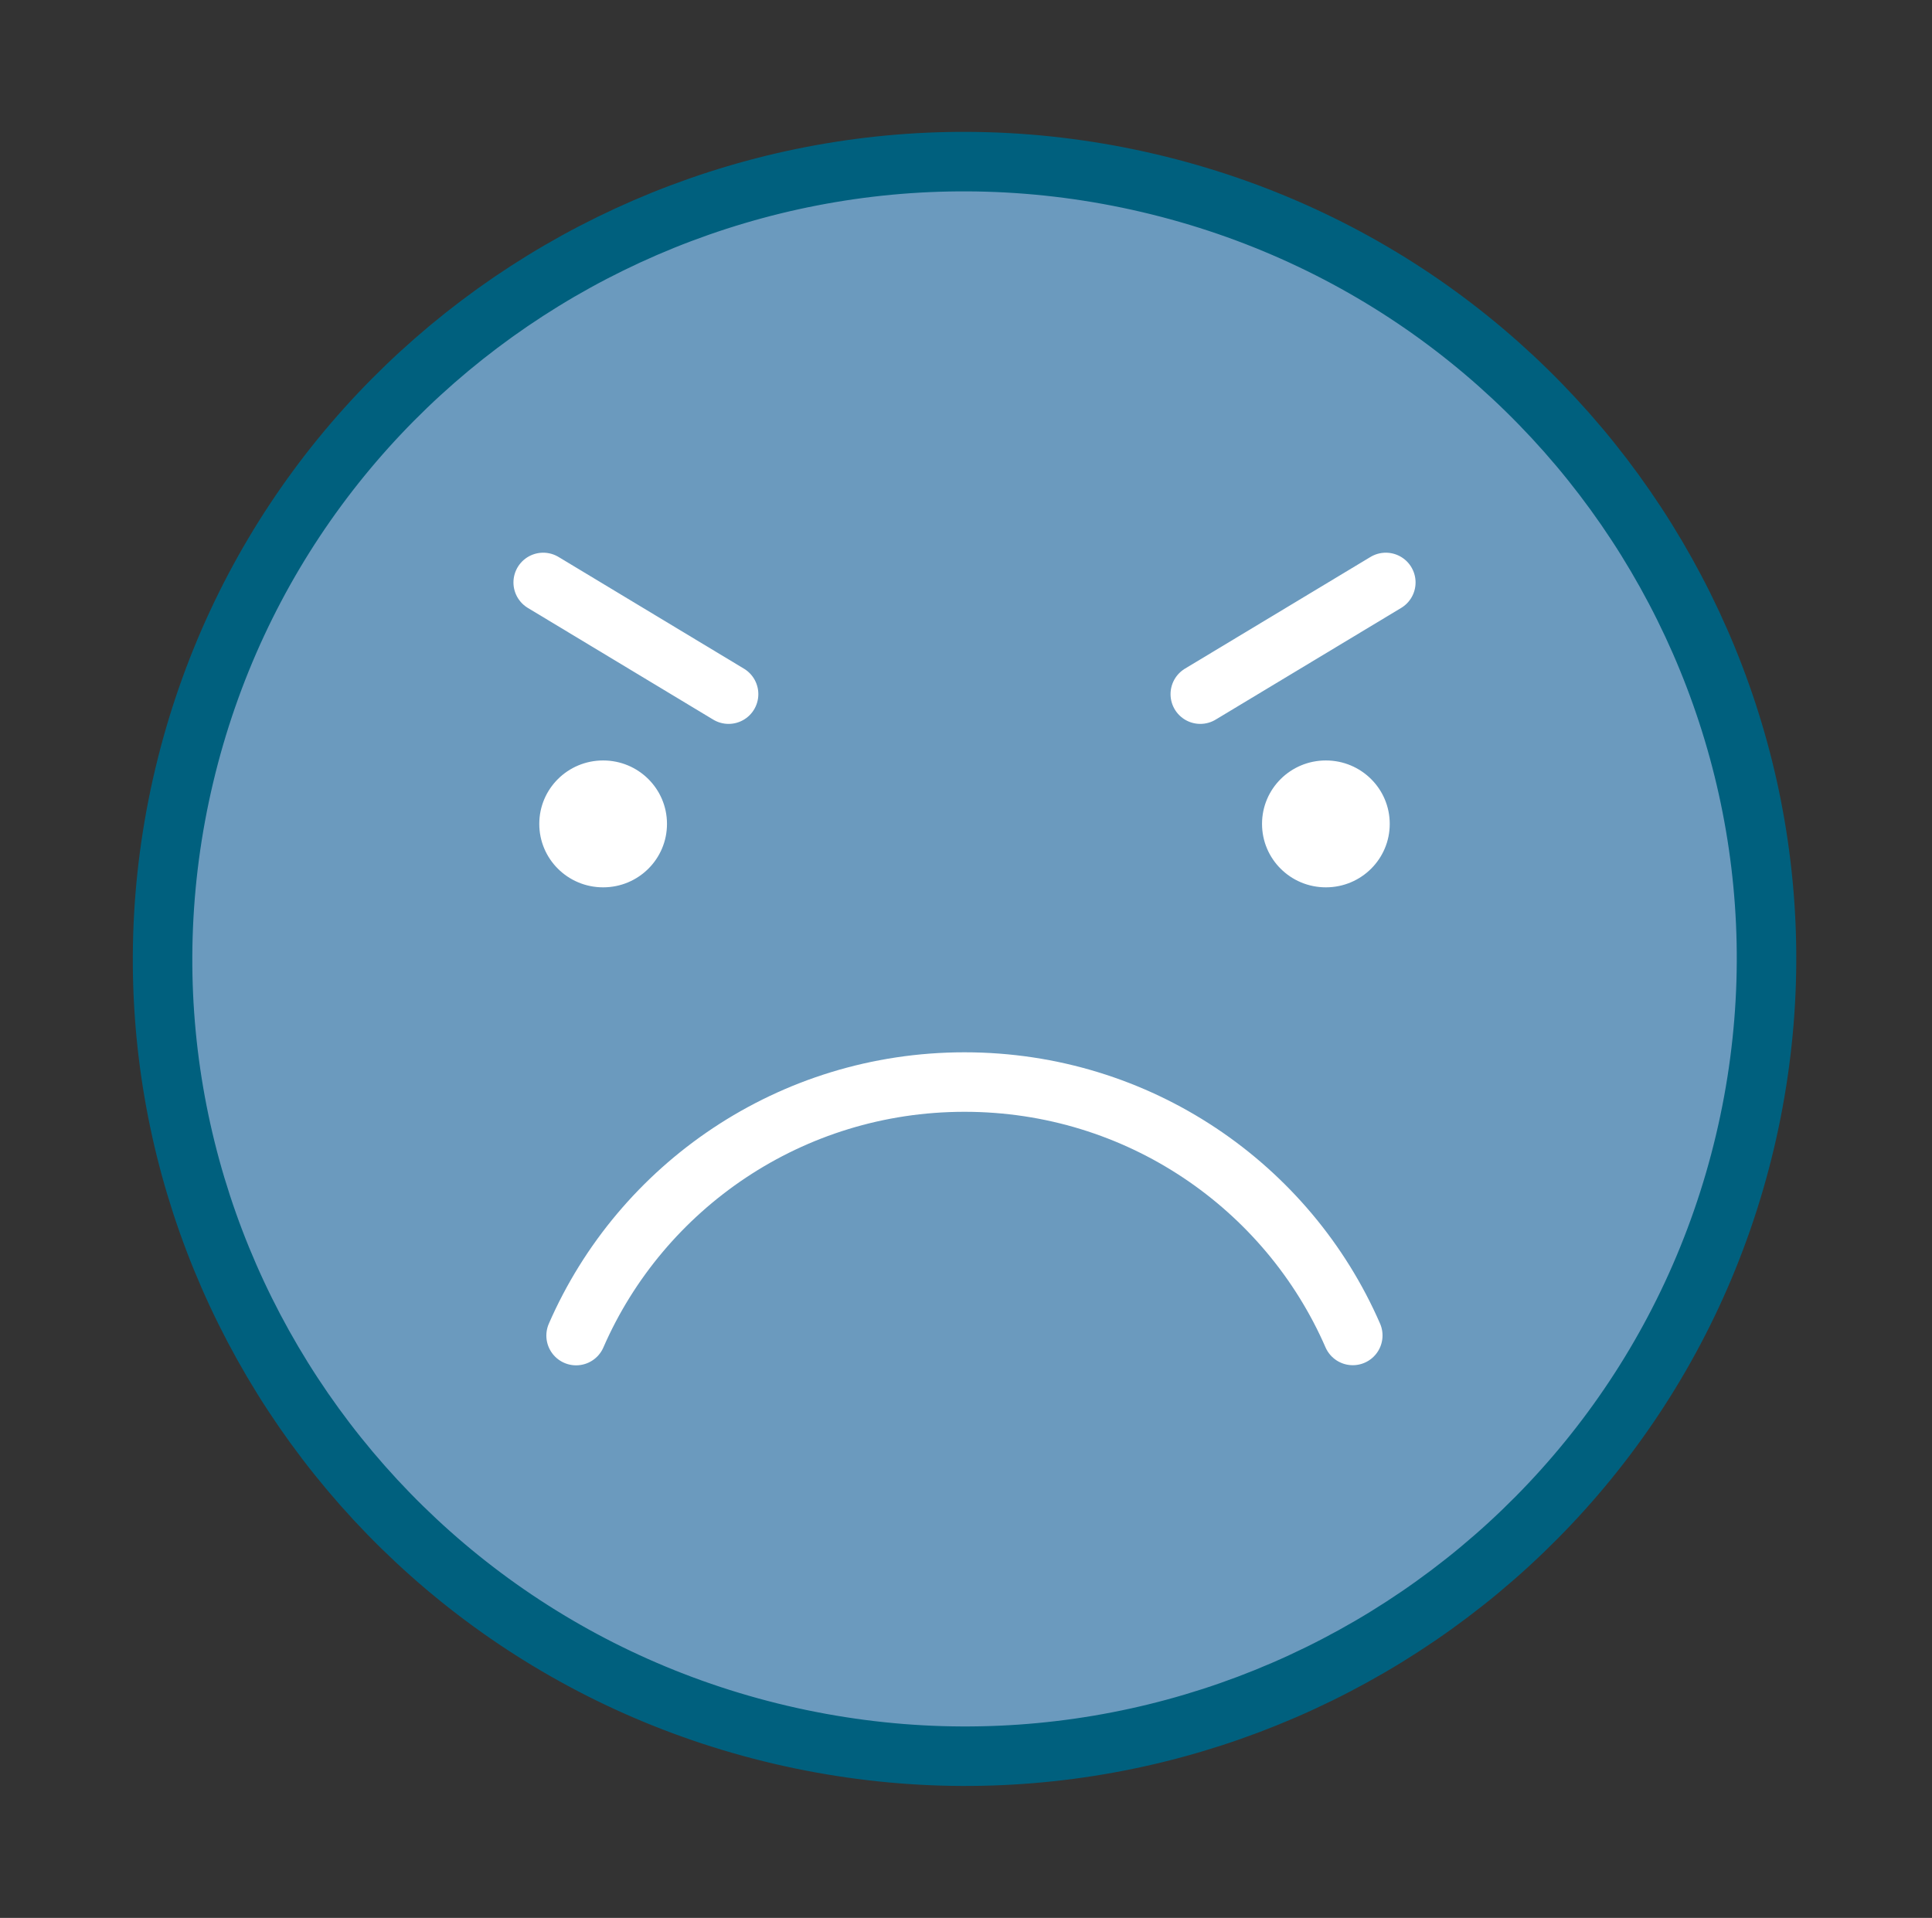 <svg width="138" height="137" viewBox="0 0 138 137" fill="none" xmlns="http://www.w3.org/2000/svg">
<rect x="0" y="0" width="138" height="137" fill="#333333" stroke="none"/>
<path d="M124.636 81.576C131.902 50.97 112.836 20.303 82.052 13.08C51.267 5.856 20.422 24.811 13.156 55.417C5.89 86.023 24.956 116.69 55.74 123.914C86.525 131.138 117.371 112.182 124.636 81.576Z" fill="#6B9ABE" stroke="#00607E" stroke-width="4.25" stroke-linecap="round" stroke-linejoin="round"/>
<path d="M38.02 58.852C38.02 56.07 40.282 53.821 43.081 53.821C45.88 53.821 48.142 56.07 48.142 58.852C48.142 61.635 45.88 63.884 43.081 63.884C40.282 63.884 38.02 61.635 38.02 58.852Z" fill="white" stroke="#6B9ABE" stroke-miterlimit="10"/>
<path d="M89.645 58.852C89.645 56.07 91.907 53.821 94.706 53.821C97.505 53.821 99.767 56.07 99.767 58.852C99.767 61.635 97.505 63.884 94.706 63.884C91.907 63.884 89.645 61.635 89.645 58.852Z" fill="white" stroke="#6B9ABE" stroke-miterlimit="10"/>
<path d="M41.15 95.403C45.792 84.748 56.47 77.293 68.894 77.293C81.317 77.293 91.986 84.739 96.627 95.394" stroke="white" stroke-width="4.25" stroke-linecap="round" stroke-linejoin="round"/>
<path d="M38.8 41.605L52.042 49.584" stroke="white" stroke-width="4.25" stroke-linecap="round" stroke-linejoin="round"/>
<path d="M98.987 41.605L85.735 49.584" stroke="white" stroke-width="4.25" stroke-linecap="round" stroke-linejoin="round"/>
</svg>
